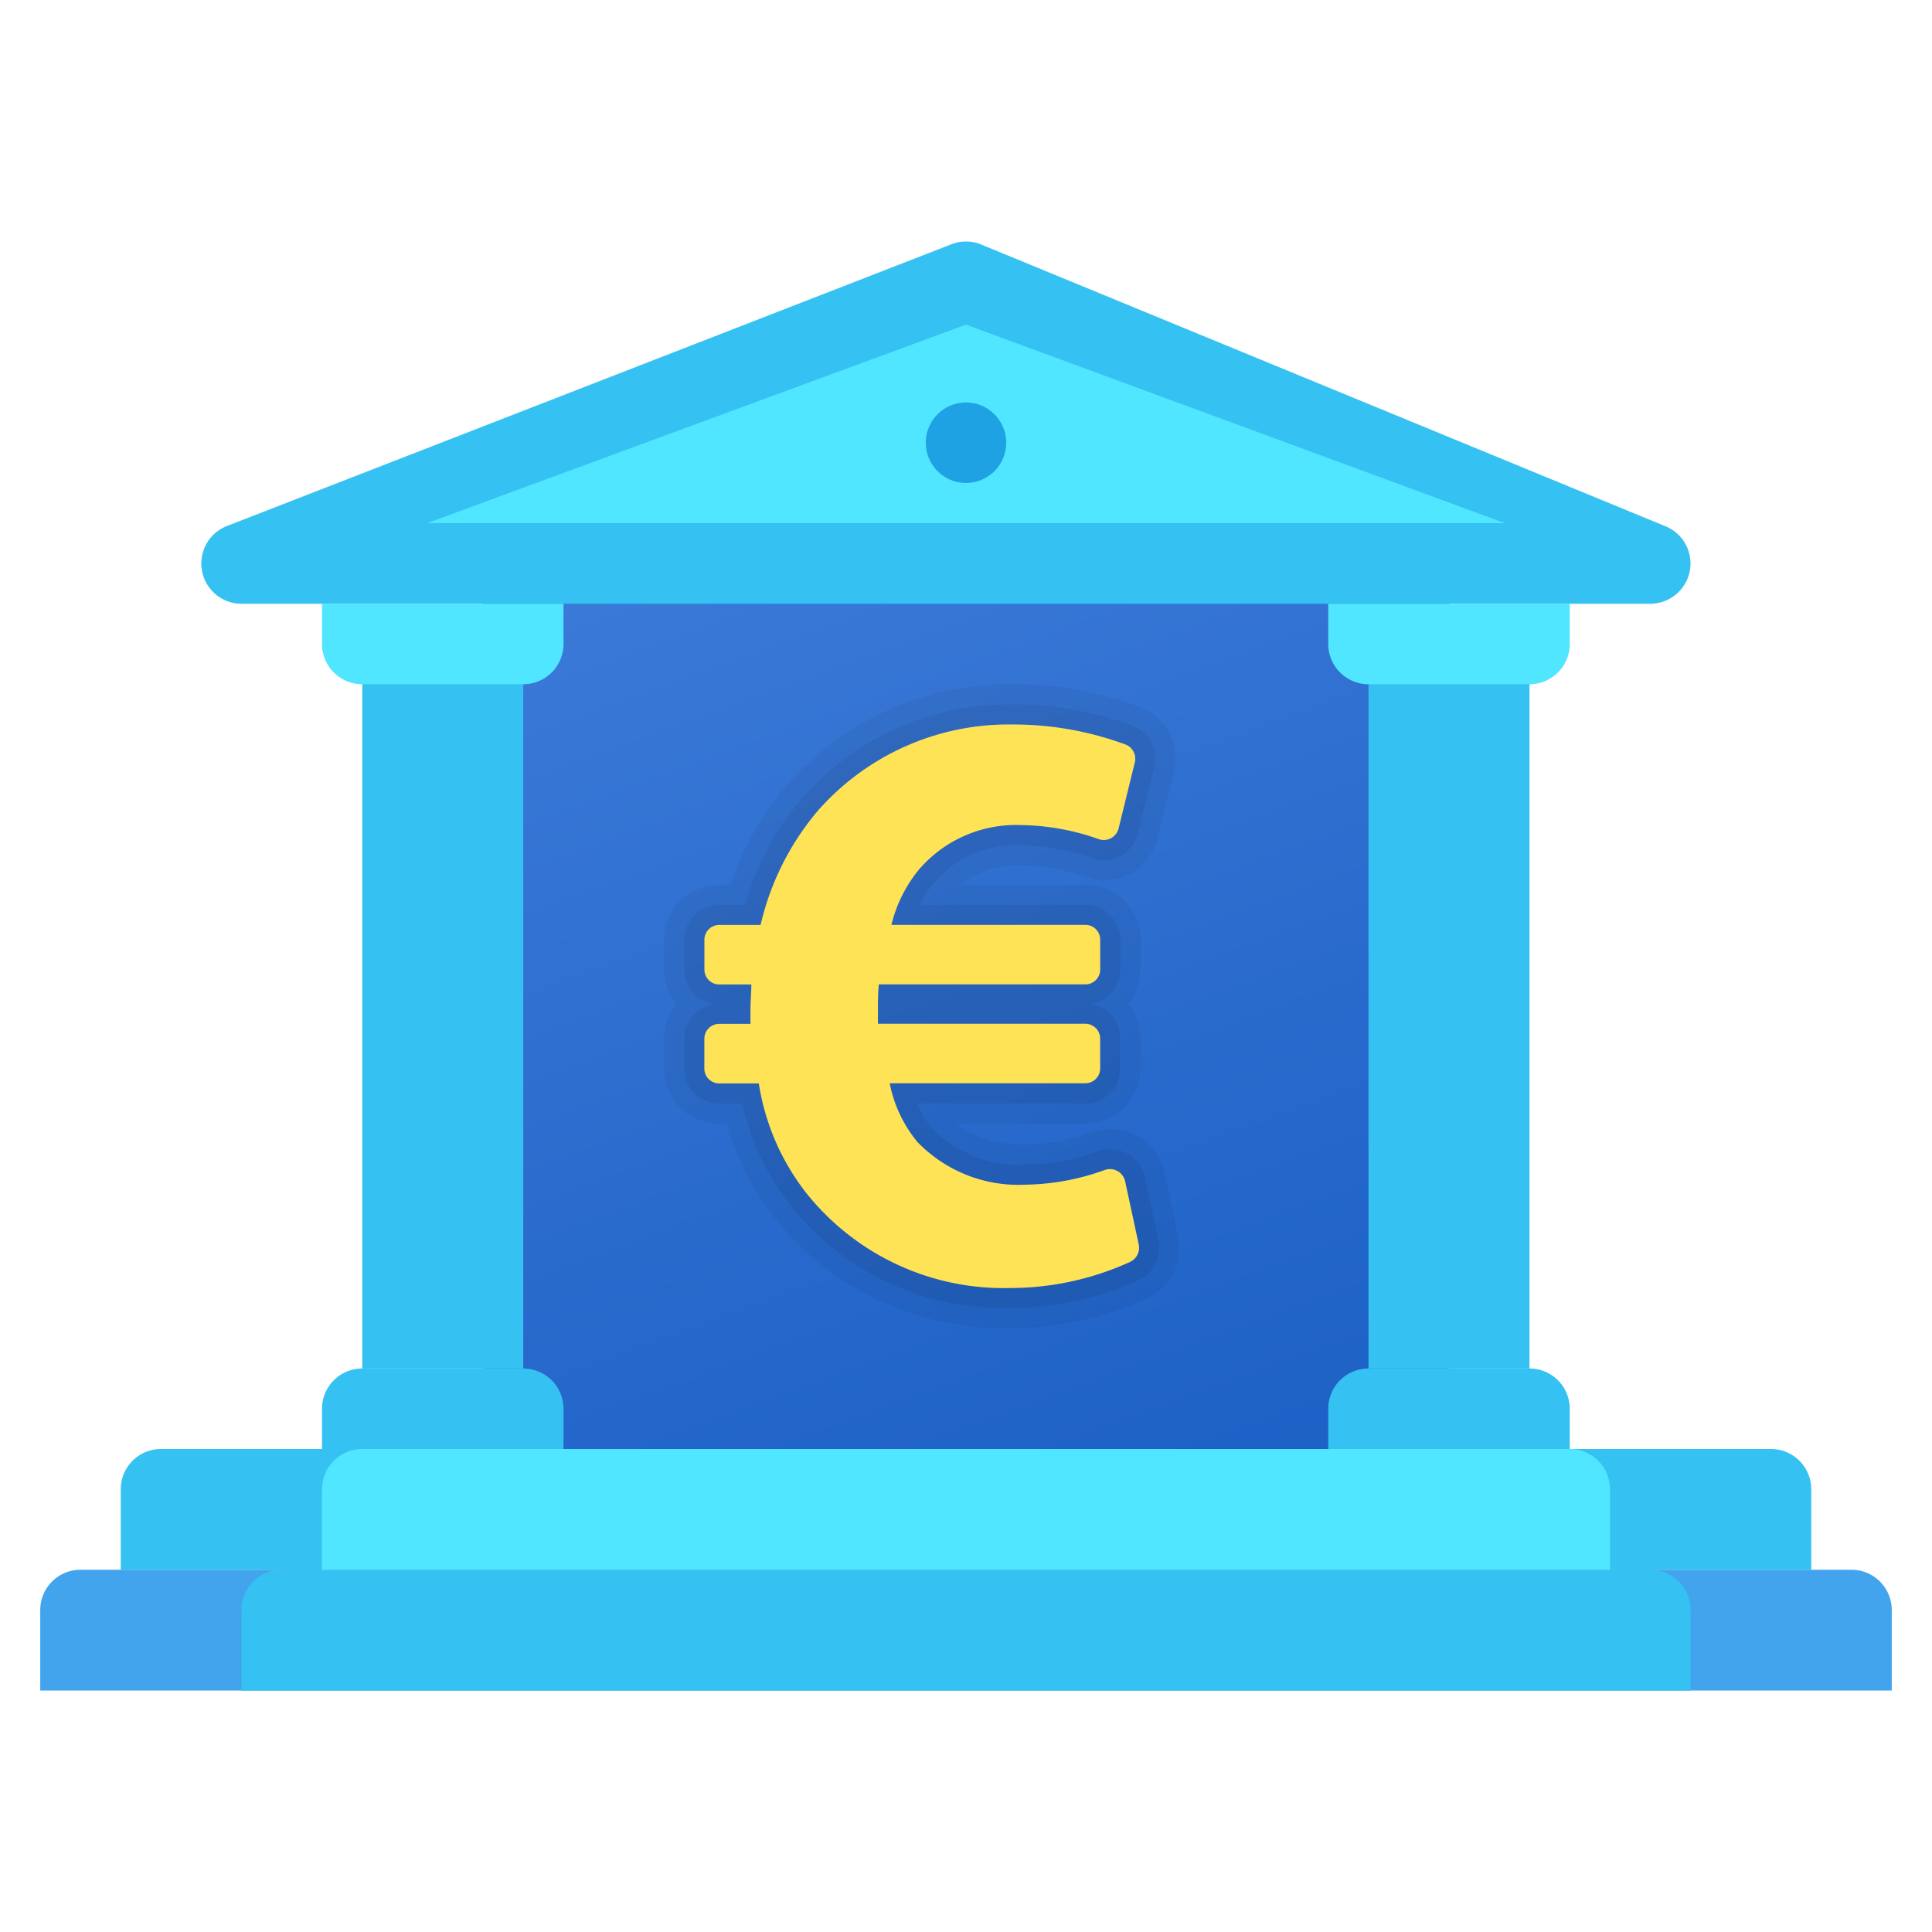 <svg xmlns="http://www.w3.org/2000/svg" data-name="Слой 1" viewBox="0 0 48 48"><defs><linearGradient id="1LPgC9nTL0NoyzHtnlJZQa" x1="17.738" x2="37.945" y1="7.296" y2="62.815" gradientUnits="userSpaceOnUse"><stop offset=".002" stop-color="#427fdb"/><stop offset=".397" stop-color="#2668cb"/><stop offset=".763" stop-color="#1358bf"/><stop offset="1" stop-color="#0c52bb"/></linearGradient><linearGradient id="1LPgC9nTL0NoyzHtnlJZQb" x1="24" x2="24" y1="3.576" y2="9.972" data-name="Новый образец градиентной зал 3" gradientUnits="userSpaceOnUse"><stop offset="0" stop-color="#32bdef"/><stop offset="1" stop-color="#1ea2e4"/></linearGradient></defs><rect width="24" height="23" x="12" y="13" fill="url(#1LPgC9nTL0NoyzHtnlJZQa)"/><polygon fill="#50e6ff" points="24 7 6 14 41 14 24 7"/><path fill="#42a4ed" d="M1,42H47V40a1,1,0,0,0-1-1H2a1,1,0,0,0-1,1Z"/><path fill="#35c1f1" d="M6,42H42V40a1,1,0,0,0-1-1H7a1,1,0,0,0-1,1Z"/><path fill="#35c1f1" d="M3,39H45V37a1,1,0,0,0-1-1H4a1,1,0,0,0-1,1Z"/><path fill="#50e6ff" d="M8,39H40V37a1,1,0,0,0-1-1H9a1,1,0,0,0-1,1Z"/><path fill="#35c1f1" d="M41,15H6a1.0 1,0,0,1-.345-1.938l18-7a1.001,1.001,0,0,1,.691,0l17,7A1.0 1,0,0,1,41,15ZM10.607,12.999H37.393L24,8.065Z"/><circle cx="24" cy="10.999" r="1" fill="url(#1LPgC9nTL0NoyzHtnlJZQb)"/><rect width="4" height="18.5" x="34" y="15.5" fill="#35c1f1"/><rect width="4" height="18.5" x="9" y="15.5" fill="#35c1f1"/><path fill="#35c1f1" d="M38,34H34a1,1,0,0,0-1,1v1h6V35A1,1,0,0,0,38,34Z"/><path fill="#35c1f1" d="M13,34H9a1,1,0,0,0-1,1v1h6V35A1,1,0,0,0,13,34Z"/><path fill="#50e6ff" d="M39,15H33v1a1,1,0,0,0,1,1h4a1,1,0,0,0,1-1Z"/><path fill="#50e6ff" d="M14,15H8v1a1,1,0,0,0,1,1h4a1,1,0,0,0,1-1Z"/><path d="M25.147,18a8.054,8.054,0,0,1,2.82.499.379.379,0,0,1,.226.447l-.401,1.632a.38.38,0,0,1-.495.27,5.935,5.935,0,0,0-1.92-.349,3.176,3.176,0,0,0-2.563,1.125A3.448,3.448,0,0,0,22.146,22.98h4.82a.368.368,0,0,1,.368.368v.742a.368.368,0,0,1-.368.368H21.834c-.022.209-.022.438-.022.646v.333h5.153a.368.368,0,0,1,.368.368V26.548a.368.368,0,0,1-.368.368H22.104a3.272,3.272,0,0,0,.688,1.458,3.488,3.488,0,0,0,2.688,1.062,5.988,5.988,0,0,0,1.957-.361.404.404,0,0,1,.139-.025.382.382,0,0,1,.377.301l.339,1.569a.388.388,0,0,1-.217.432A7.183,7.183,0,0,1,25.105,32a6.27,6.27,0,0,1-5.085-2.375,5.87,5.87,0,0,1-1.167-2.708h-.985A.368.368,0,0,1,17.5,26.548v-.742a.368.368,0,0,1,.368-.368h.777v-.354c0-.209.022-.417.022-.626h-.798a.368.368,0,0,1-.368-.368v-.742a.368.368,0,0,1,.368-.368h1.028a6.729,6.729,0,0,1,1.437-2.854A6.307,6.307,0,0,1,25.147,18m0-1a7.334,7.334,0,0,0-5.56,2.46,7.571,7.571,0,0,0-1.44,2.519h-.279A1.37,1.37,0,0,0,16.501,23.347v.742a1.362,1.362,0,0,0,.303.858,1.362,1.362,0,0,0-.304.859V26.548a1.37,1.37,0,0,0,1.368,1.368h.187a6.646,6.646,0,0,0,1.182,2.33A7.244,7.244,0,0,0,25.105,33a8.211,8.211,0,0,0,3.398-.744,1.383,1.383,0,0,0,.767-1.546l-.339-1.569a1.374,1.374,0,0,0-1.355-1.09,1.401,1.401,0,0,0-.482.086,4.97,4.97,0,0,1-1.614.3,2.743,2.743,0,0,1-1.725-.52h3.21A1.37,1.37,0,0,0,28.334,26.548v-.742a1.362,1.362,0,0,0-.303-.857,1.362,1.362,0,0,0,.303-.858v-.742A1.37,1.37,0,0,0,26.966,21.98H23.87a2.307,2.307,0,0,1,1.507-.479,4.967,4.967,0,0,1,1.59.293,1.379,1.379,0,0,0,1.797-.977l.401-1.631a1.381,1.381,0,0,0-.843-1.621A8.98,8.98,0,0,0,25.147,17Z" opacity=".05"/><path d="M25.147,18a8.054,8.054,0,0,1,2.82.499.379.379,0,0,1,.226.447l-.401,1.632a.38.38,0,0,1-.495.27,5.935,5.935,0,0,0-1.92-.349,3.176,3.176,0,0,0-2.563,1.125A3.448,3.448,0,0,0,22.146,22.98h4.82a.368.368,0,0,1,.368.368v.742a.368.368,0,0,1-.368.368H21.834c-.022.209-.022.438-.022.646v.333h5.153a.368.368,0,0,1,.368.368V26.548a.368.368,0,0,1-.368.368H22.104a3.272,3.272,0,0,0,.688,1.458,3.488,3.488,0,0,0,2.688,1.062,5.988,5.988,0,0,0,1.957-.361.404.404,0,0,1,.139-.025.382.382,0,0,1,.377.301l.339,1.569a.388.388,0,0,1-.217.432A7.183,7.183,0,0,1,25.105,32a6.27,6.27,0,0,1-5.085-2.375,5.87,5.87,0,0,1-1.167-2.708h-.985A.368.368,0,0,1,17.5,26.548v-.742a.368.368,0,0,1,.368-.368h.777v-.354c0-.209.022-.417.022-.626h-.798a.368.368,0,0,1-.368-.368v-.742a.368.368,0,0,1,.368-.368h1.028a6.729,6.729,0,0,1,1.437-2.854A6.307,6.307,0,0,1,25.147,18m0-.5a6.84,6.84,0,0,0-5.186,2.292A7.126,7.126,0,0,0,18.513,22.479h-.644a.869.869,0,0,0-.868.868v.742a.87.87,0,0,0,.736.858A.87.87,0,0,0,17,25.806V26.548a.869.869,0,0,0,.868.868h.575a6.25,6.25,0,0,0,1.186,2.519A6.755,6.755,0,0,0,25.105,32.5a7.694,7.694,0,0,0,3.184-.696.885.885,0,0,0,.492-.989l-.339-1.569a.877.877,0,0,0-.866-.695.901.901,0,0,0-.311.055,5.496,5.496,0,0,1-1.786.331,3.039,3.039,0,0,1-2.314-.895,2.23,2.23,0,0,1-.381-.626h4.181a.869.869,0,0,0,.868-.868v-.742a.87.87,0,0,0-.733-.858.87.87,0,0,0,.734-.858v-.742a.869.869,0,0,0-.868-.868h-4.109a2.271,2.271,0,0,1,.331-.525,2.671,2.671,0,0,1,2.187-.955,5.472,5.472,0,0,1,1.755.321.879.879,0,0,0,1.146-.624l.401-1.632a.88.88,0,0,0-.534-1.034A8.476,8.476,0,0,0,25.147,17.5Z" opacity=".07"/><path fill="#ffe357" d="M28.292,30.92a.388.388,0,0,1-.217.432A7.183,7.183,0,0,1,25.105,32a6.27,6.27,0,0,1-5.085-2.375,5.87,5.87,0,0,1-1.167-2.708h-.985A.368.368,0,0,1,17.5,26.548v-.742a.368.368,0,0,1,.368-.368h.777v-.354c0-.209.022-.417.022-.626h-.798a.368.368,0,0,1-.368-.368v-.742a.368.368,0,0,1,.368-.368h1.028a6.729,6.729,0,0,1,1.437-2.854A6.307,6.307,0,0,1,25.147,18a8.054,8.054,0,0,1,2.82.499.379.379,0,0,1,.226.447l-.401,1.632a.38.38,0,0,1-.495.27,5.935,5.935,0,0,0-1.92-.349,3.176,3.176,0,0,0-2.563,1.125,3.448,3.448,0,0,0-.667,1.354H26.966a.368.368,0,0,1,.368.368v.742a.368.368,0,0,1-.368.368H21.834c-.022.209-.022.438-.022.646v.333h5.153a.368.368,0,0,1,.368.368v.742a.368.368,0,0,1-.368.368H22.104a3.272,3.272,0,0,0,.688,1.458,3.489,3.489,0,0,0,2.688,1.062,5.988,5.988,0,0,0,1.957-.361.386.386,0,0,1,.516.276Z"/></svg>